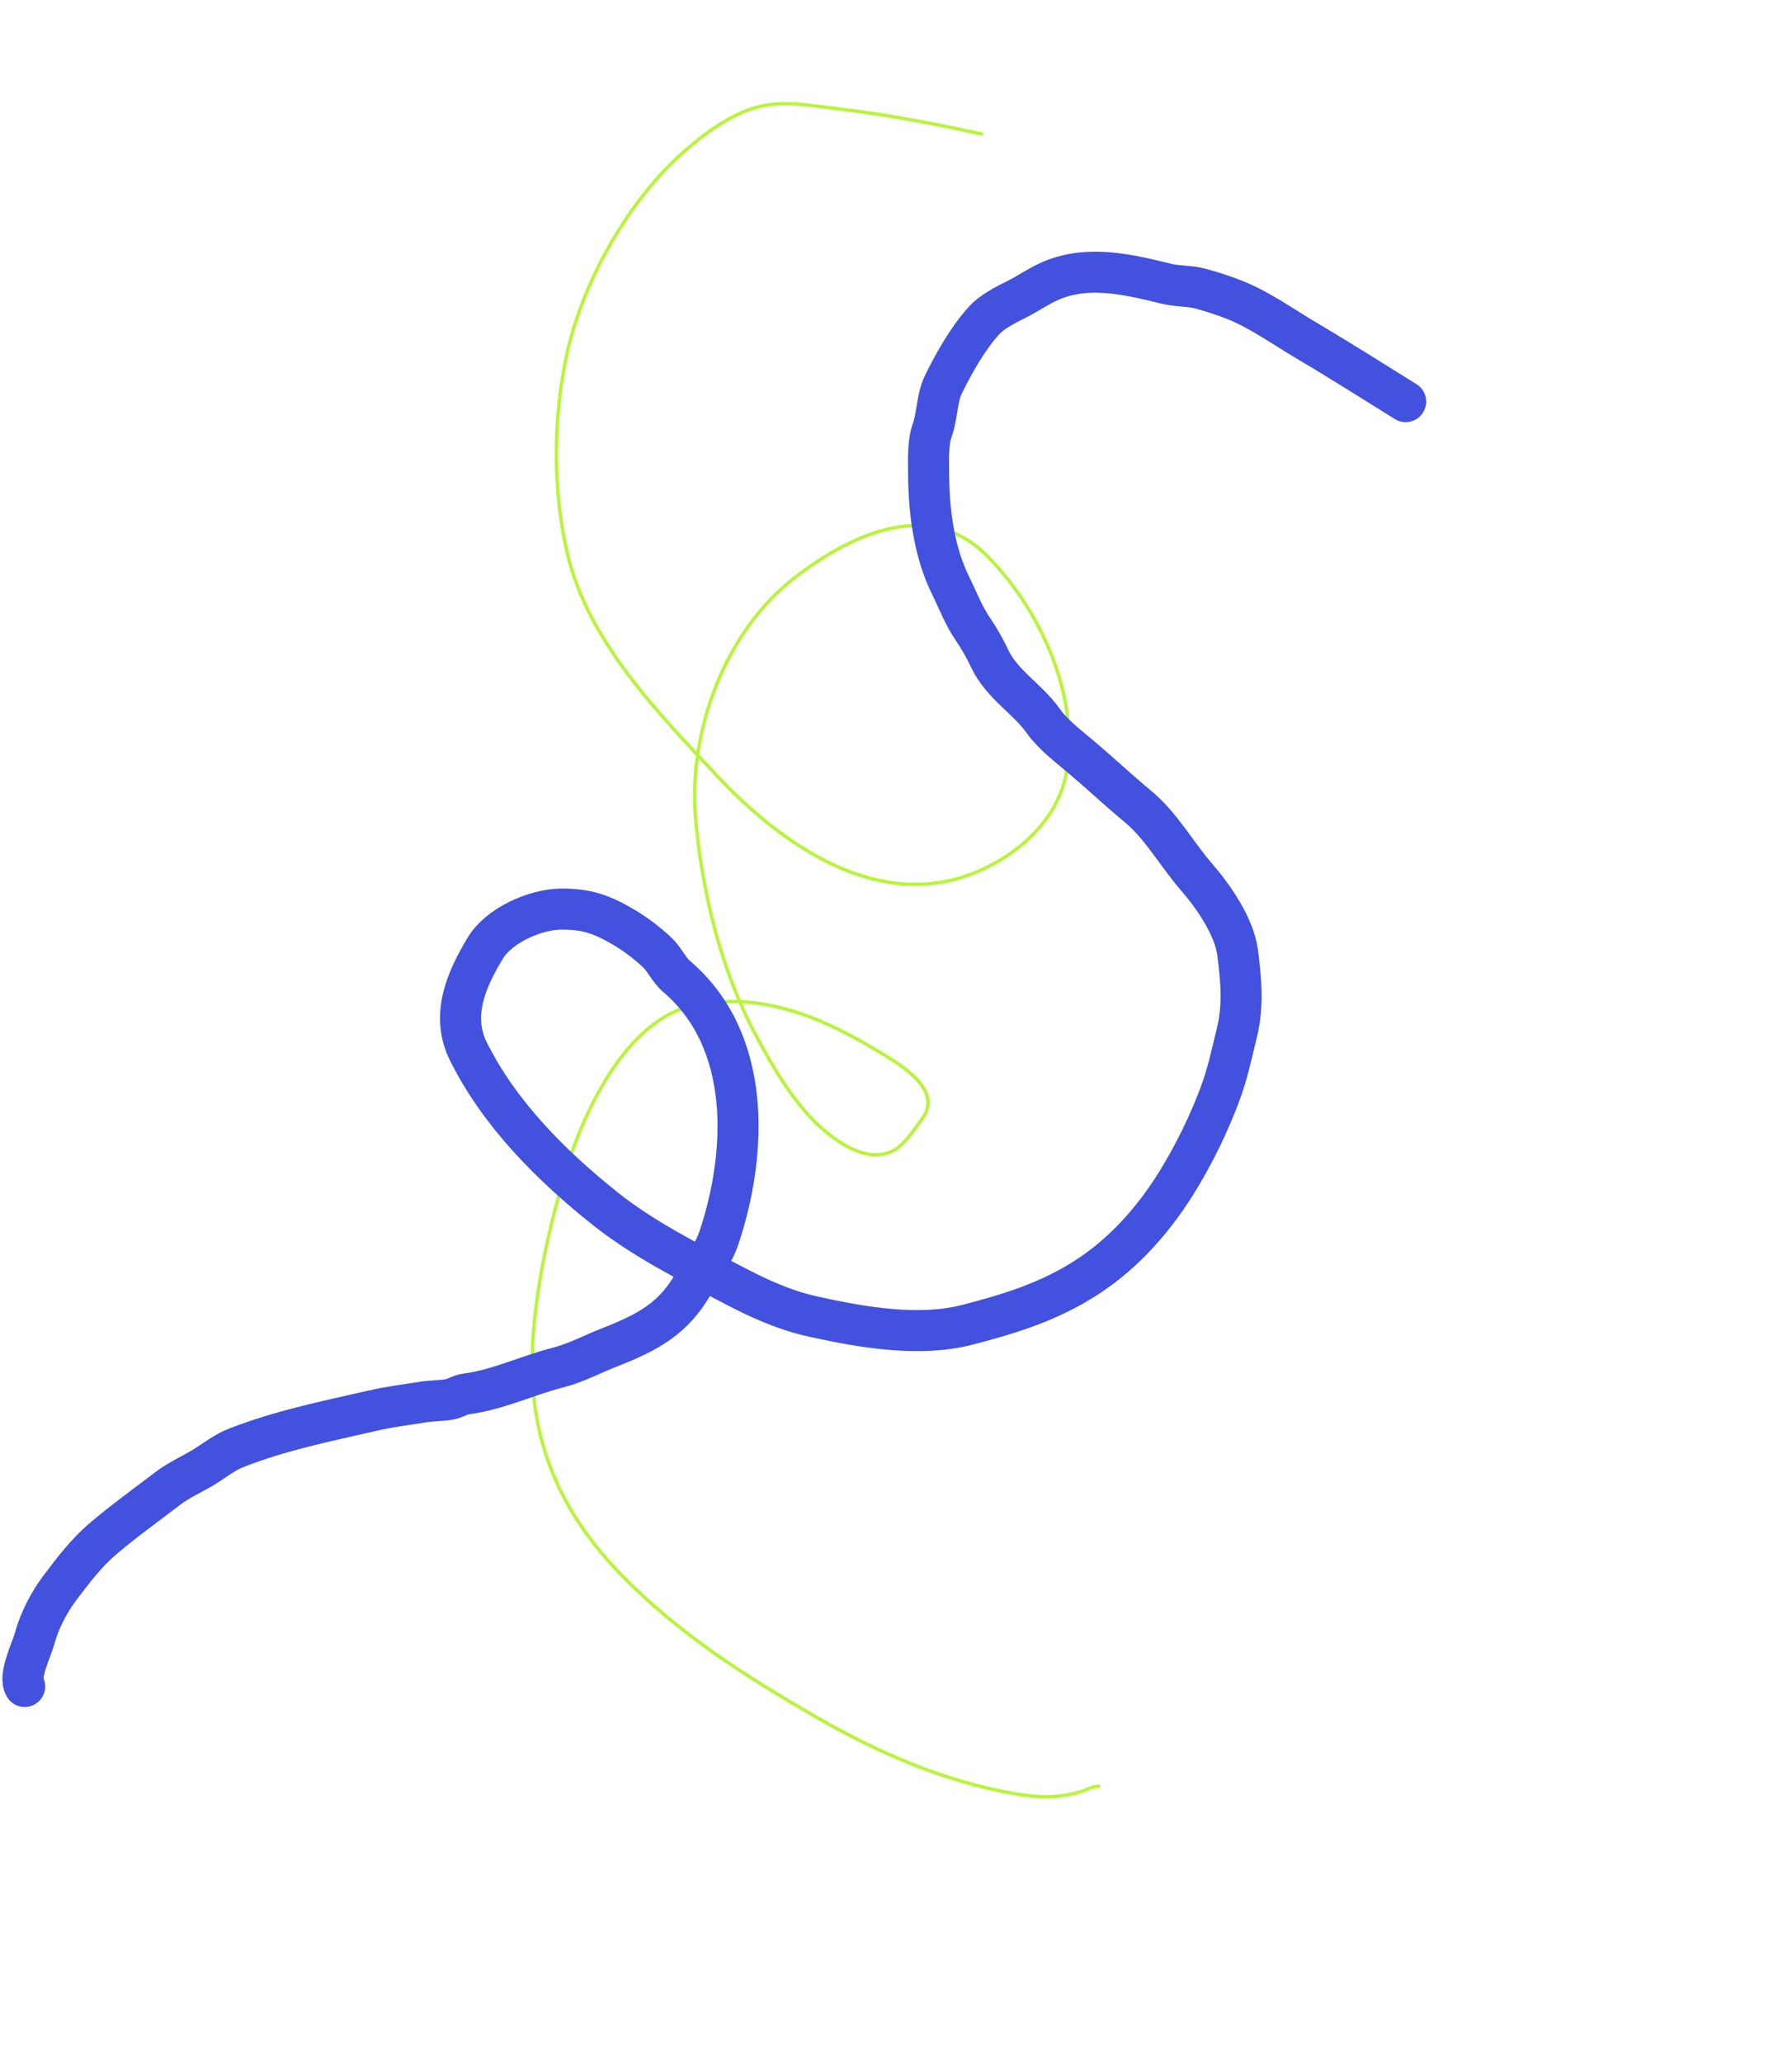 <svg width="524" height="603" viewBox="0 0 524 603" fill="none" xmlns="http://www.w3.org/2000/svg">
<path d="M287.019 39.181C273.465 36.202 259.968 33.593 246.108 31.946C239.134 31.117 230.285 29.439 222.948 30.953C214.676 32.659 206.618 38.55 200.184 44.167C183.569 58.671 170.053 82.872 165.584 104.324C161.656 123.175 161.662 144.031 166.007 162.183C172.119 187.722 192.595 208.531 209.472 226.557C226.639 244.892 253.149 264.911 280.86 256.564C294.447 252.473 308.876 241.453 311.722 226.305C316.117 202.914 303.33 176.955 288.244 162.11C271.974 146.099 250.057 155.369 232.752 168.561C211.739 184.578 201.23 214.089 203.407 239.329C205.262 260.864 210.924 283.629 220.798 302.179C226.643 313.161 233.719 325.358 243.784 332.599C248.423 335.937 254.62 339.21 260.659 336.611C264.31 335.038 267.341 330.149 269.717 326.921C275.873 318.565 263.231 311.21 257.928 307.978C241.56 298.001 224.157 290.052 203.998 293.596C182.882 297.31 169.991 326.139 164.668 344.837C160.016 361.18 156.125 379.048 155.636 395.805C154.87 422.041 164.398 442.553 181.515 460.164C198.518 477.657 218.364 490.222 239.274 502.244C257.073 512.477 276.397 520.815 296.928 524.356C303.288 525.453 309.518 525.675 315.918 523.748C317.708 523.209 319.615 522.058 321.321 522.121" stroke="#B9F43D" stroke-linecap="round"/>
<path d="M411.029 117.392C401.459 111.458 391.952 105.398 382.249 99.68C375.399 95.644 368.582 90.689 361.177 87.721C357.96 86.432 354.609 85.353 351.269 84.427C347.916 83.498 344.441 83.765 341.123 82.954C330.248 80.295 318.46 77.405 307.599 81.93C303.828 83.501 300.817 85.725 297.207 87.529C294.048 89.107 290.159 91.03 287.725 93.707C283.094 98.799 278.971 106.034 275.942 112.214C273.832 116.518 274.185 121.312 272.591 125.758C271.256 129.48 271.511 134.904 271.541 138.865C271.628 149.73 273.156 161.407 277.967 171.148C280.166 175.602 281.75 179.931 284.585 184.06C286.343 186.621 288.079 189.676 289.385 192.48C292.894 200.012 300.425 204.215 305.046 210.72C307.839 214.653 312.206 217.969 316.051 221.212C321.722 225.995 326.978 230.959 332.712 235.703C339.582 241.387 344.058 249.666 349.851 256.317C354.786 261.983 360.91 270.836 361.892 278.432C362.906 286.284 363.613 293.939 361.701 301.767C360.146 308.126 358.945 314.046 356.594 320.202C353.406 328.544 349.936 335.746 345.403 343.438C338.36 355.389 329.147 366.1 317.463 373.574C306.554 380.554 295.241 384.042 282.878 387.237C268.666 390.909 252.023 387.969 237.956 384.879C229.208 382.956 221.814 379.523 213.927 375.39C201.351 368.802 187.976 362.087 176.851 353.206C161.132 340.662 146.048 325.591 136.962 307.337C131.725 296.817 136.356 286.291 141.951 277.067C145.944 270.481 156.469 265.795 164.066 265.735C171.573 265.676 176.058 267.295 182.361 271.009C185.856 273.069 189.133 275.562 192.103 278.335C194.409 280.49 195.48 283.395 197.91 285.471C219.887 304.255 218.527 336.89 210.261 361.715C208.664 366.512 205.246 371.003 202.681 375.356C199.923 380.036 197.025 383.475 192.605 386.647C188.532 389.573 183.146 391.93 178.502 393.731C173.2 395.788 168.688 398.315 163.101 399.759C153.835 402.153 145.7 406.221 136.143 407.485C134.448 407.71 133.101 408.759 131.427 409.046C128.93 409.474 126.329 409.418 123.801 409.809C118.785 410.583 113.704 411.248 108.768 412.38C95.146 415.503 82.013 418.134 68.994 423.236C65.873 424.459 63.068 426.642 60.256 428.433C56.665 430.721 52.623 432.378 49.237 434.956C42.762 439.886 36.262 444.541 30.035 449.84C25.313 453.859 21.297 459.115 17.564 464.062C14.269 468.43 11.464 473.87 10.065 479.125C9.3 481.995 5.311 490.032 7.209 492.962" stroke="#4251DE" stroke-width="12" stroke-linecap="round"/>
</svg>
